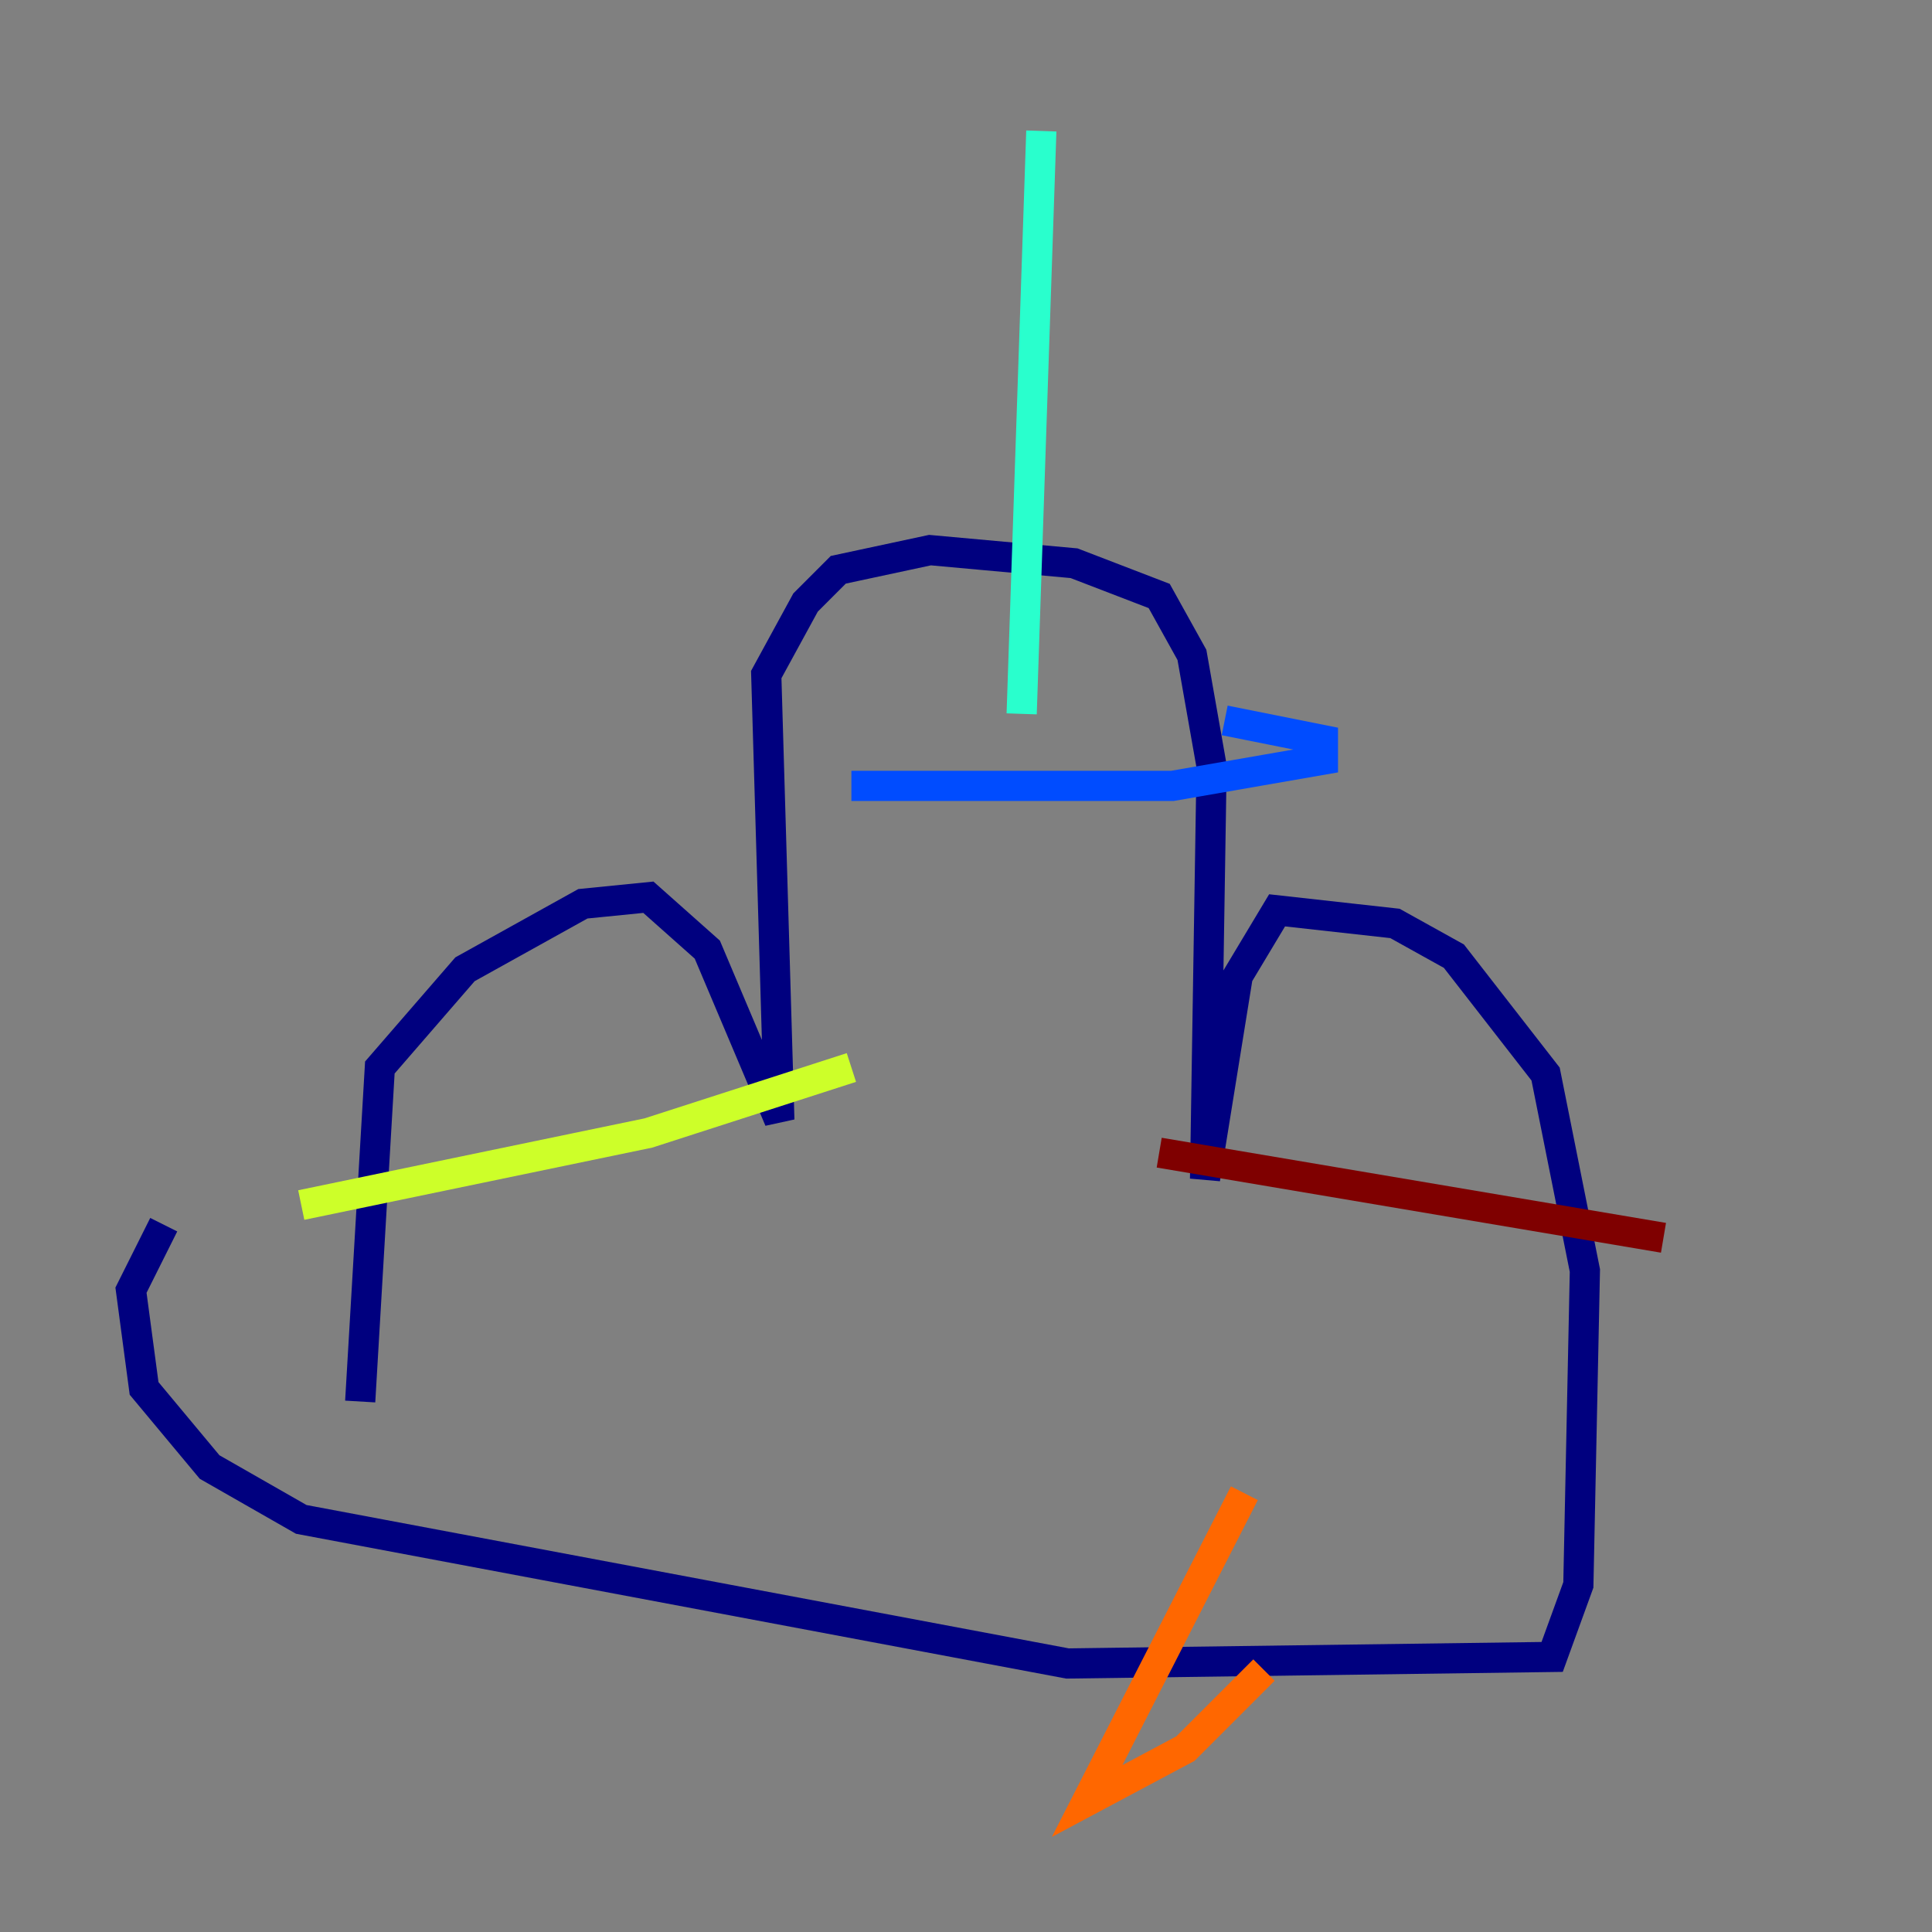 <?xml version="1.0" encoding="utf-8" ?>
<svg baseProfile="tiny" height="128" version="1.2" viewBox="0,0,128,128" width="128" xmlns="http://www.w3.org/2000/svg" xmlns:ev="http://www.w3.org/2001/xml-events" xmlns:xlink="http://www.w3.org/1999/xlink"><rect x="0" y="0" width="128" height="128" fill="#808080" stroke="none"/><defs /><polyline fill="none" points="23.864,92.854 25.166,70.725 30.807,64.217 38.617,59.878 42.956,59.444 46.861,62.915 51.634,74.197 50.766,44.691 53.37,39.919 55.539,37.749 61.614,36.447 71.159,37.315 76.8,39.485 78.969,43.39 80.271,50.766 79.837,78.102 82.007,64.651 84.61,60.312 92.42,61.18 96.325,63.349 102.4,71.159 105.003,84.176 104.57,105.003 102.834,109.776 70.725,110.21 19.959,100.664 13.885,97.193 9.546,91.986 8.678,85.478 10.848,81.139" stroke="#00007f" stroke-width="2" /><polyline fill="none" points="56.407,52.068 77.668,52.068 87.647,50.332 87.647,49.031 81.139,47.729" stroke="#004cff" stroke-width="2" /><polyline fill="none" points="67.688,47.295 68.99,8.678" stroke="#29ffcd" stroke-width="2" /><polyline fill="none" points="56.407,70.725 42.956,75.064 19.959,79.837" stroke="#cdff29" stroke-width="2" /><polyline fill="none" points="82.441,98.929 72.027,119.322 78.536,115.851 83.742,110.644" stroke="#ff6700" stroke-width="2" /><polyline fill="none" points="76.8,76.366 110.21,82.007" stroke="#7f0000" stroke-width="2" /></svg>